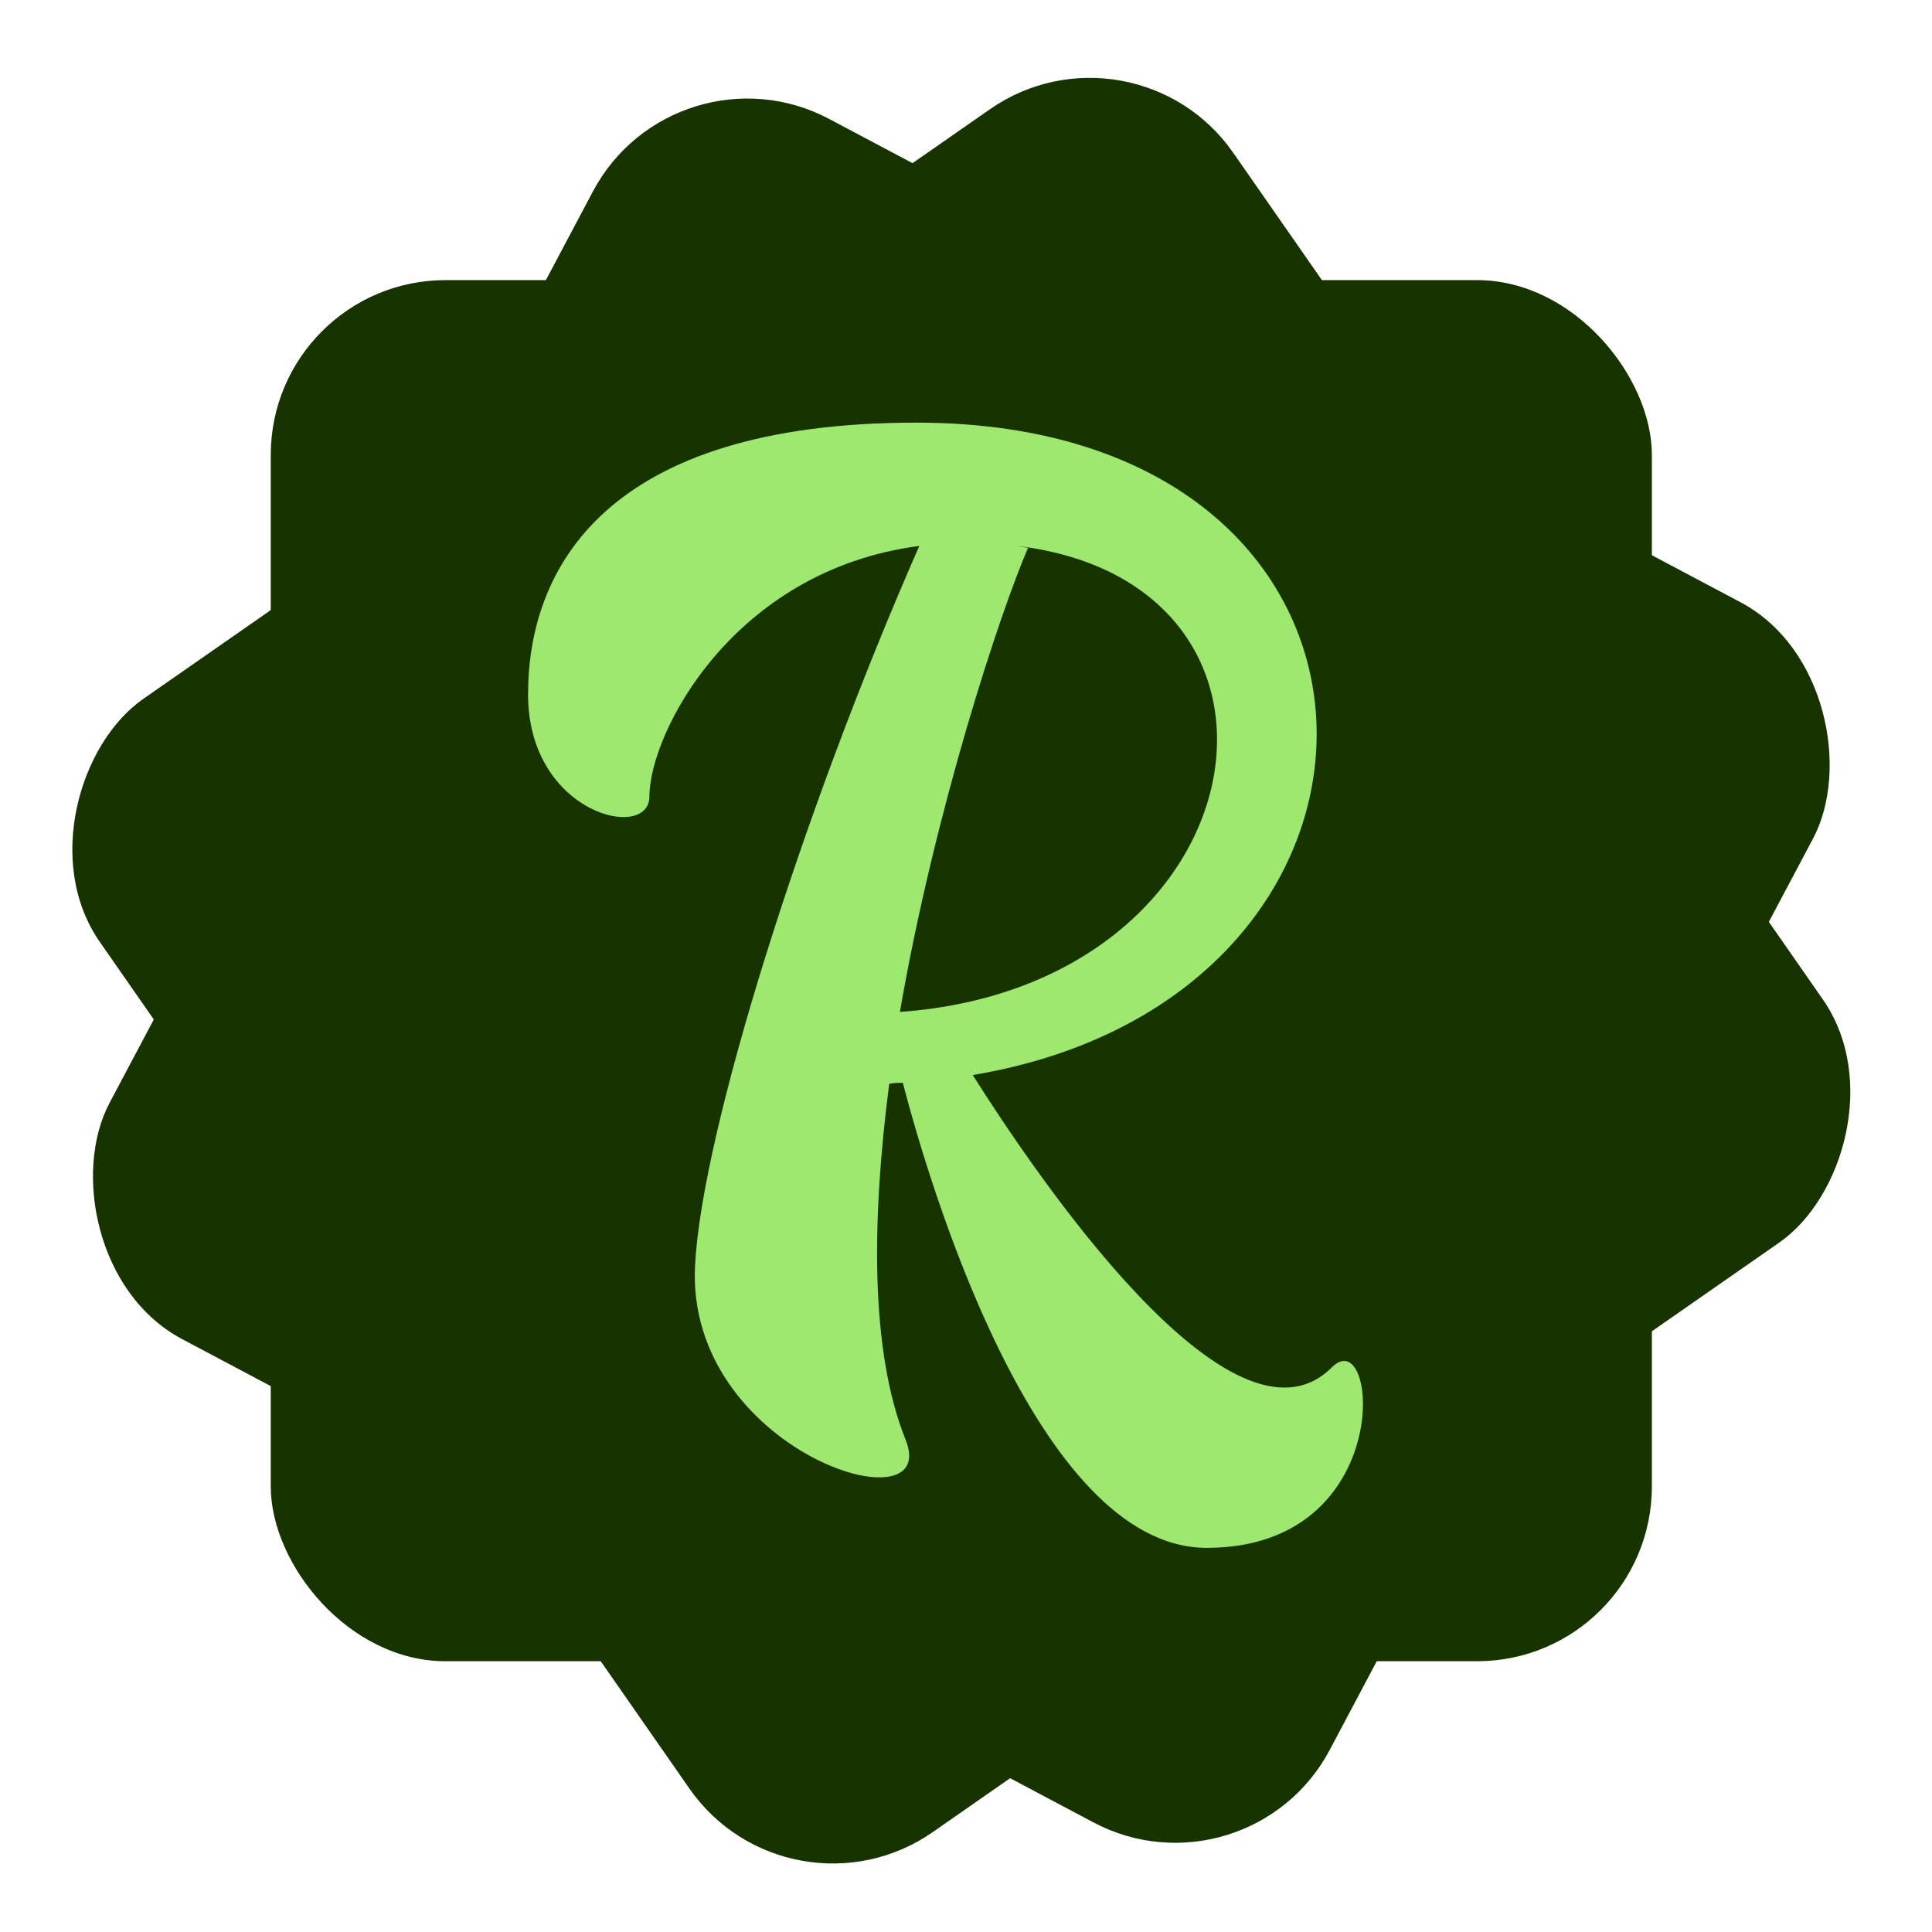 <svg width="199" height="199" viewBox="0 0 199 199" fill="none" xmlns="http://www.w3.org/2000/svg">
<rect x="27.889" y="28.853" width="142.257" height="142.257" rx="18" fill="#163300"/>
<rect x="116.738" y="0.964" width="142.257" height="142.257" rx="18" transform="rotate(55.146 116.738 0.964)" fill="#163300"/>
<rect x="69.504" y="3.818" width="142.257" height="142.257" rx="18" transform="rotate(27.938 69.504 3.818)" fill="#163300"/>
<path d="M137.192 140.832C141.992 136.032 143.892 159.432 124.292 159.432C106.592 159.432 95.492 121.132 92.992 111.532C92.492 111.532 92.092 111.532 91.592 111.632C89.792 125.532 89.592 139.132 93.292 148.332C96.992 157.632 70.592 149.432 71.592 130.332C72.292 116.632 82.592 83.732 94.692 56.232C75.492 58.732 66.892 75.532 66.892 82.032C66.892 86.732 54.392 83.832 54.392 71.532C54.392 58.532 62.392 43.532 94.392 43.532C147.992 43.532 148.692 102.632 100.192 110.732C106.392 120.532 126.892 151.132 137.192 140.832ZM105.892 56.432C102.992 63.132 96.292 83.432 92.692 104.232C130.192 101.532 136.992 60.132 104.792 56.232L105.892 56.432Z" fill="#9FE870"/>
</svg>
